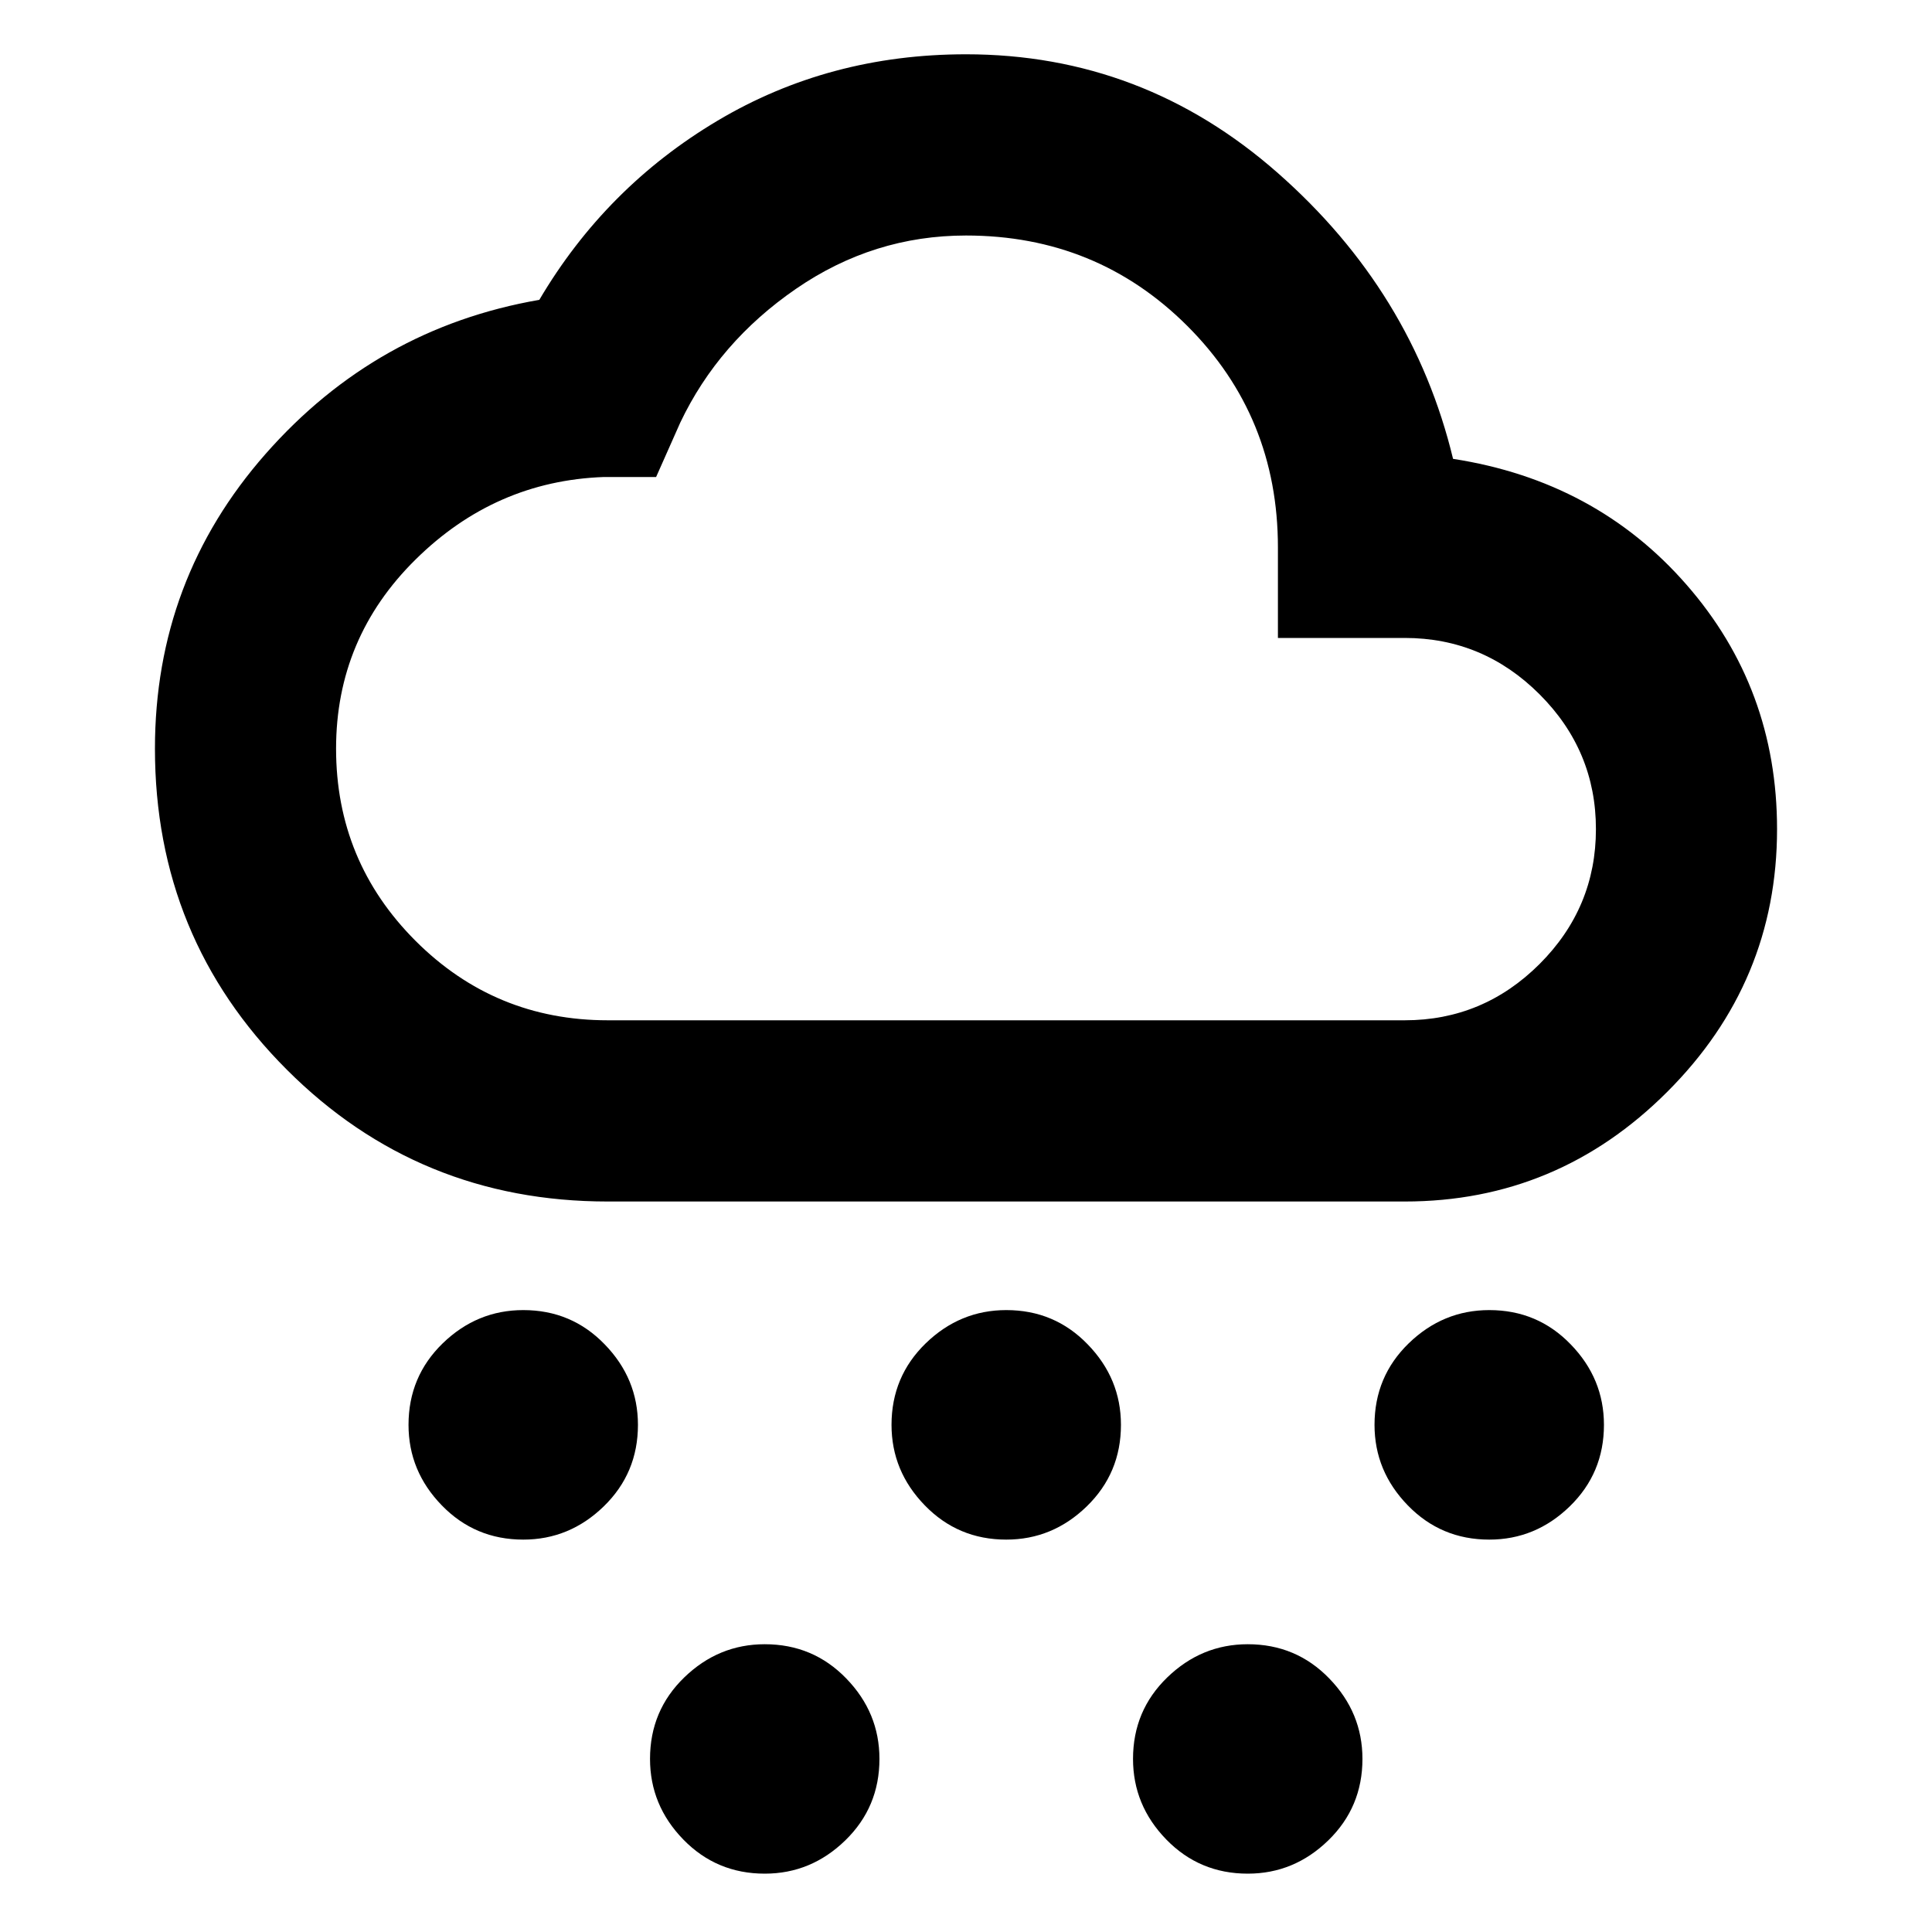 <svg xmlns="http://www.w3.org/2000/svg" height="20" width="20"><path d="M5.417 15.938q-.5 0-.844-.355-.344-.354-.344-.833 0-.5.354-.844.355-.344.834-.344.5 0 .843.355.344.354.344.833 0 .5-.354.844t-.833.344Zm2.5 3.458q-.5 0-.844-.354t-.344-.834q0-.5.354-.843.355-.344.834-.344.5 0 .843.354.344.354.344.833 0 .5-.354.844t-.833.344Zm2.5-3.458q-.5 0-.844-.355-.344-.354-.344-.833 0-.5.354-.844.355-.344.834-.344.5 0 .843.355.344.354.344.833 0 .5-.354.844t-.833.344Zm5 0q-.5 0-.844-.355-.344-.354-.344-.833 0-.5.354-.844.355-.344.834-.344.5 0 .843.355.344.354.344.833 0 .5-.354.844t-.833.344Zm-2.5 3.458q-.5 0-.844-.354t-.344-.834q0-.5.354-.843.355-.344.834-.344.5 0 .843.354.344.354.344.833 0 .5-.354.844t-.833.344Zm-6.625-6.958q-1.959 0-3.323-1.365Q1.604 9.708 1.604 7.75q0-1.75 1.146-3.052t2.833-1.594q.688-1.166 1.844-1.854Q8.583.562 10 .562q1.833 0 3.229 1.23 1.396 1.229 1.813 2.958 1.479.229 2.416 1.302.938 1.073.938 2.531 0 1.584-1.136 2.719-1.135 1.136-2.718 1.136Zm0-1.876h8.25q.812 0 1.396-.583.583-.583.583-1.396 0-.812-.583-1.395-.584-.584-1.396-.584h-1.313v-.937q0-1.355-.937-2.292-.938-.937-2.292-.937-.958 0-1.76.552T7.042 4.375l-.25.563H6.25q-1.125.041-1.948.854-.823.812-.823 1.958 0 1.167.823 1.99.823.822 1.99.822ZM10 6.5Z"/></svg>